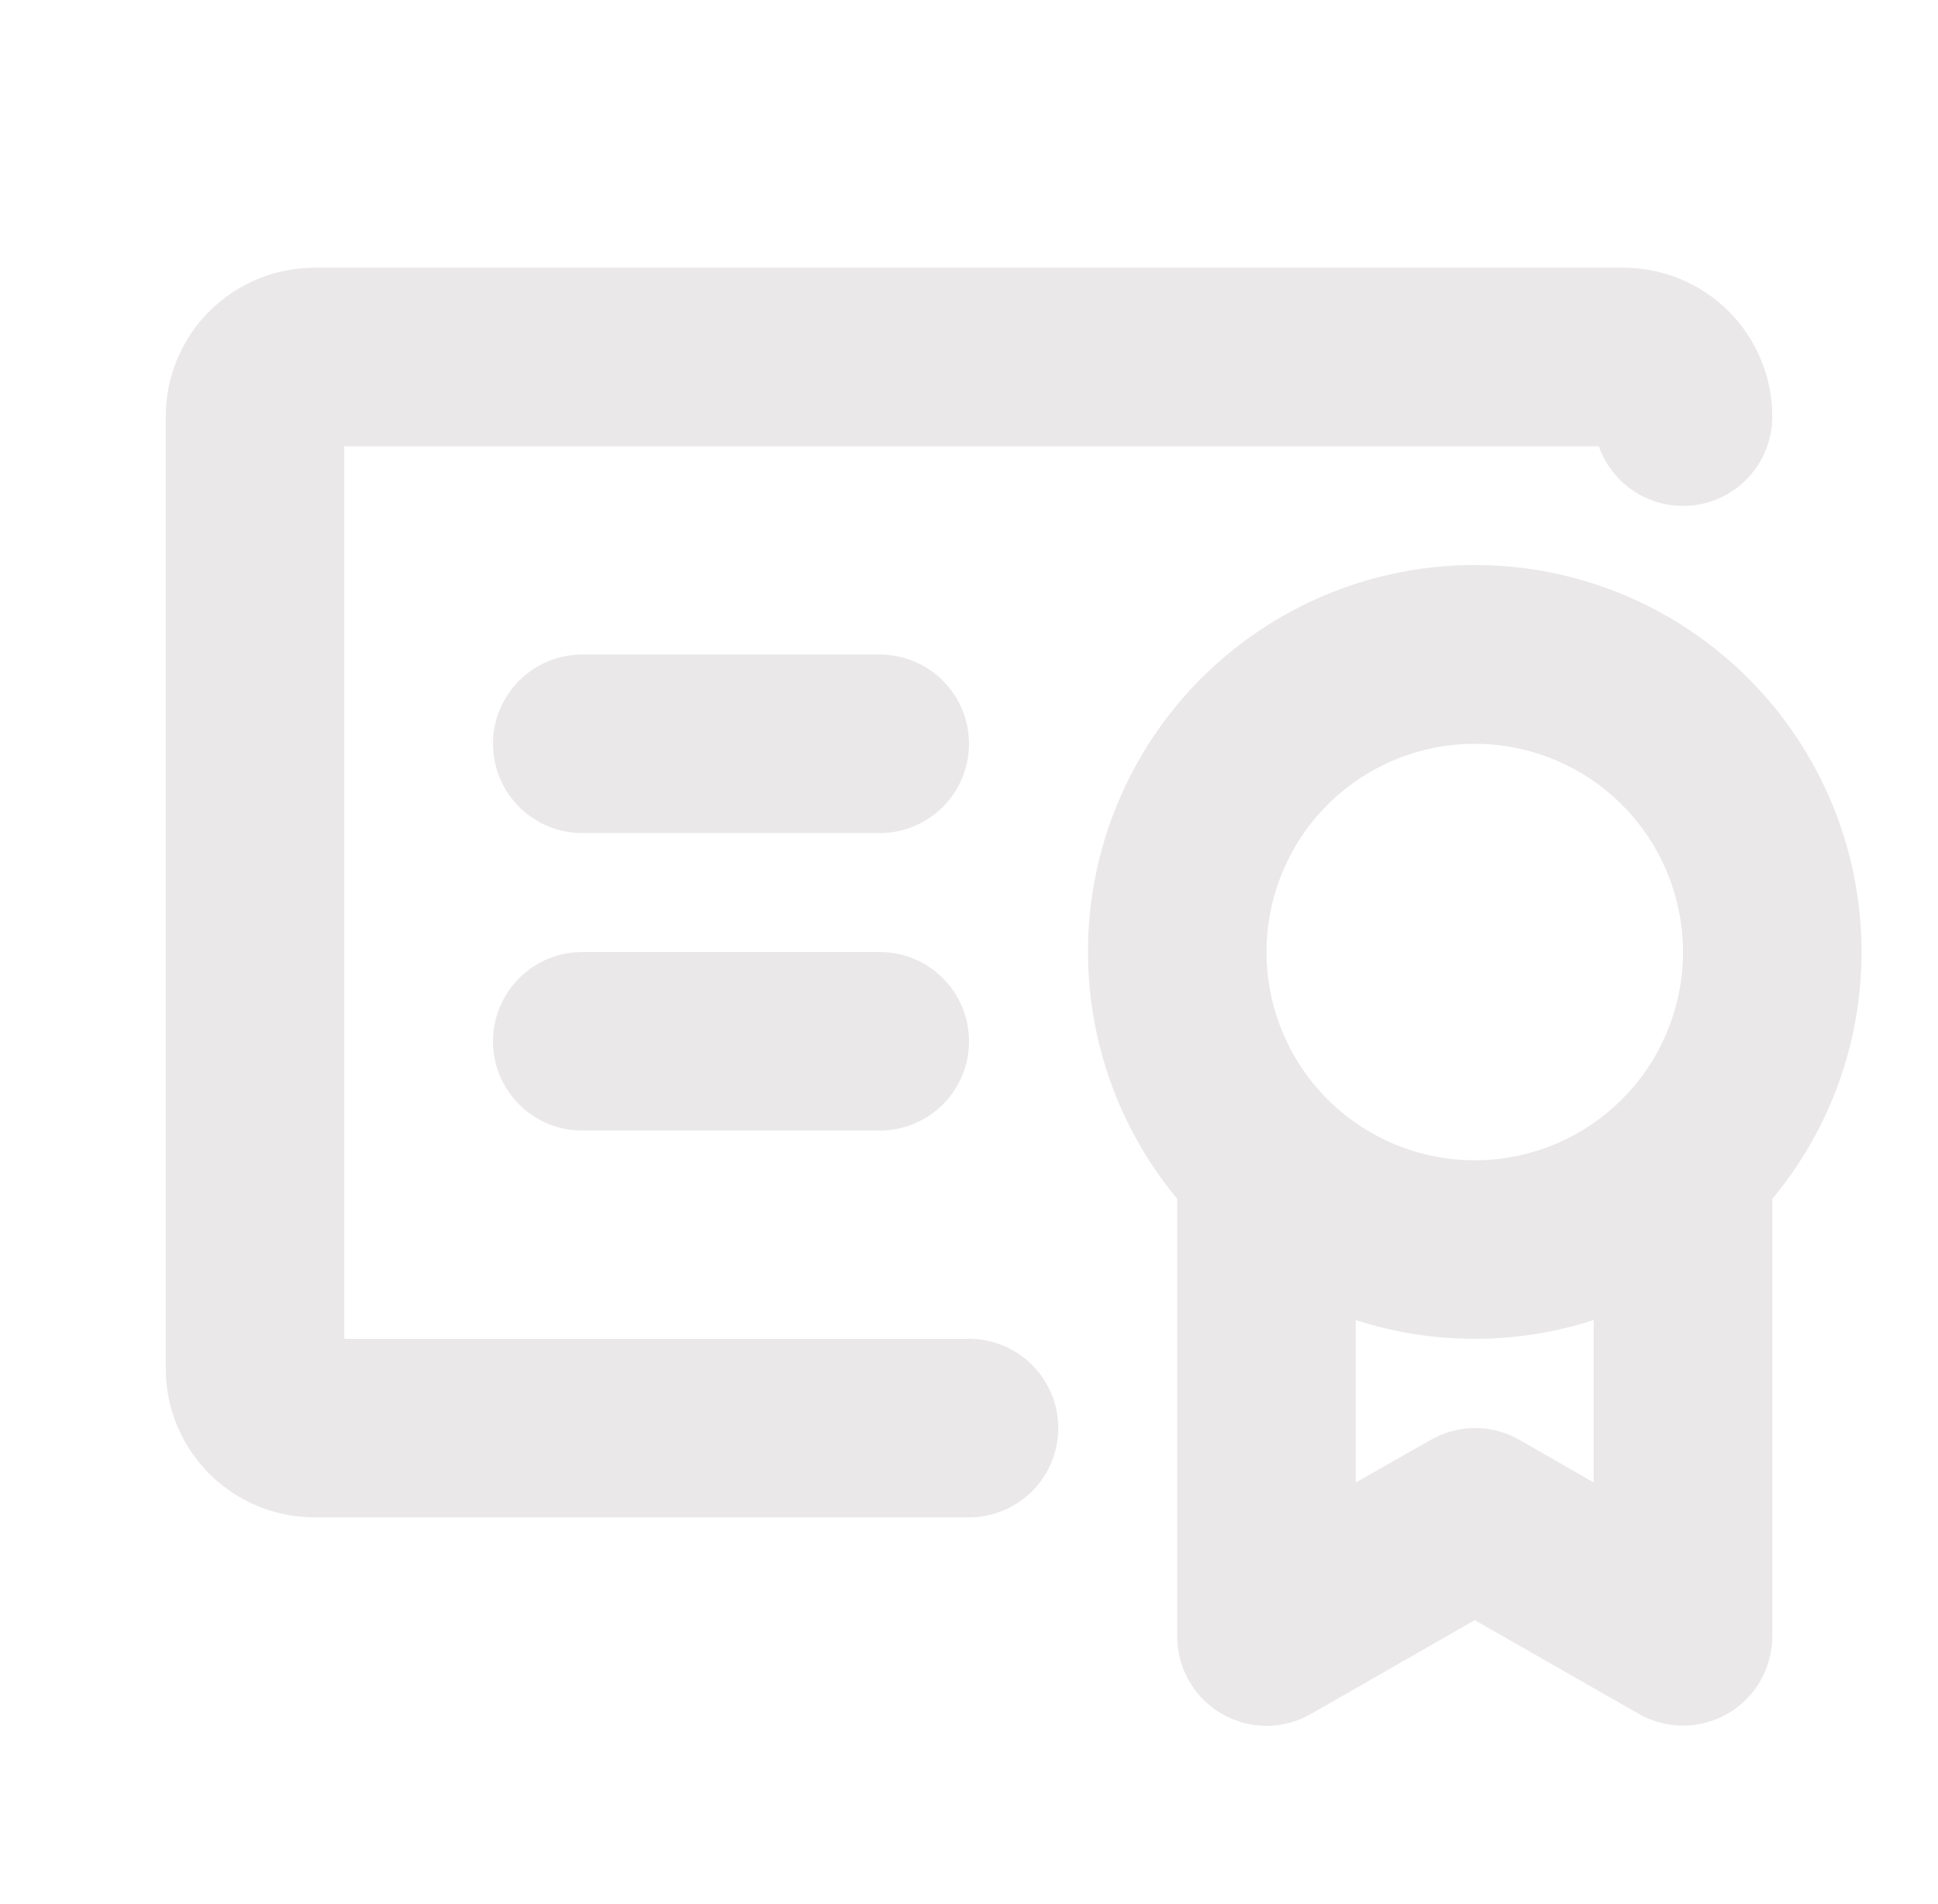 <svg width="57" height="56" viewBox="0 0 57 56" fill="none" xmlns="http://www.w3.org/2000/svg">
<g id="ph:certificate-bold">
<path id="Vector" d="M54.75 28C54.751 26.173 54.313 24.373 53.471 22.752C52.63 21.131 51.41 19.736 49.916 18.686C48.422 17.635 46.696 16.96 44.886 16.718C43.075 16.475 41.233 16.672 39.515 17.292C37.797 17.912 36.253 18.936 35.014 20.279C33.776 21.622 32.879 23.243 32.399 25.005C31.919 26.768 31.871 28.62 32.259 30.405C32.646 32.19 33.458 33.855 34.625 35.26V48.125C34.624 48.586 34.744 49.04 34.974 49.44C35.204 49.84 35.536 50.172 35.935 50.403C36.334 50.634 36.787 50.756 37.248 50.756C37.71 50.756 38.163 50.635 38.562 50.404L43.375 47.648L48.198 50.404C48.598 50.632 49.05 50.751 49.509 50.75C49.969 50.748 50.42 50.626 50.818 50.395C51.215 50.164 51.545 49.833 51.775 49.435C52.004 49.036 52.125 48.585 52.125 48.125V35.26C53.823 33.222 54.752 30.653 54.75 28ZM43.375 21.875C44.586 21.875 45.771 22.234 46.778 22.907C47.785 23.58 48.57 24.537 49.034 25.656C49.497 26.775 49.619 28.007 49.382 29.195C49.146 30.383 48.563 31.474 47.706 32.331C46.849 33.188 45.758 33.771 44.57 34.007C43.382 34.244 42.15 34.122 41.031 33.659C39.912 33.195 38.955 32.41 38.282 31.403C37.609 30.396 37.25 29.211 37.25 28C37.25 26.375 37.895 24.818 39.044 23.669C40.193 22.52 41.751 21.875 43.375 21.875ZM44.688 42.346C44.291 42.119 43.842 42 43.386 42C42.929 42 42.481 42.119 42.084 42.346L39.875 43.601V38.822C42.15 39.559 44.6 39.559 46.875 38.822V43.601L44.688 42.346ZM31.125 42C31.125 42.696 30.848 43.364 30.356 43.856C29.864 44.348 29.196 44.625 28.5 44.625H9.25C8.09 44.625 6.977 44.164 6.156 43.344C5.336 42.523 4.875 41.41 4.875 40.25V12.25C4.875 11.09 5.336 9.977 6.156 9.156C6.977 8.336 8.09 7.875 9.25 7.875H47.75C48.91 7.875 50.023 8.336 50.844 9.156C51.664 9.977 52.125 11.09 52.125 12.25C52.126 12.87 51.907 13.47 51.508 13.944C51.109 14.419 50.555 14.736 49.944 14.841C49.333 14.946 48.704 14.831 48.17 14.517C47.636 14.203 47.23 13.71 47.024 13.125H10.125V39.375H28.5C29.196 39.375 29.864 39.652 30.356 40.144C30.848 40.636 31.125 41.304 31.125 42ZM28.5 30.625C28.5 31.321 28.223 31.989 27.731 32.481C27.239 32.973 26.571 33.25 25.875 33.25H17.125C16.429 33.25 15.761 32.973 15.269 32.481C14.777 31.989 14.5 31.321 14.5 30.625C14.5 29.929 14.777 29.261 15.269 28.769C15.761 28.277 16.429 28 17.125 28H25.875C26.571 28 27.239 28.277 27.731 28.769C28.223 29.261 28.5 29.929 28.5 30.625ZM28.5 21.875C28.5 22.571 28.223 23.239 27.731 23.731C27.239 24.223 26.571 24.5 25.875 24.5H17.125C16.429 24.5 15.761 24.223 15.269 23.731C14.777 23.239 14.5 22.571 14.5 21.875C14.5 21.179 14.777 20.511 15.269 20.019C15.761 19.527 16.429 19.25 17.125 19.25H25.875C26.571 19.25 27.239 19.527 27.731 20.019C28.223 20.511 28.5 21.179 28.5 21.875Z" fill="#EAE8E8"/>
</g>
</svg>
